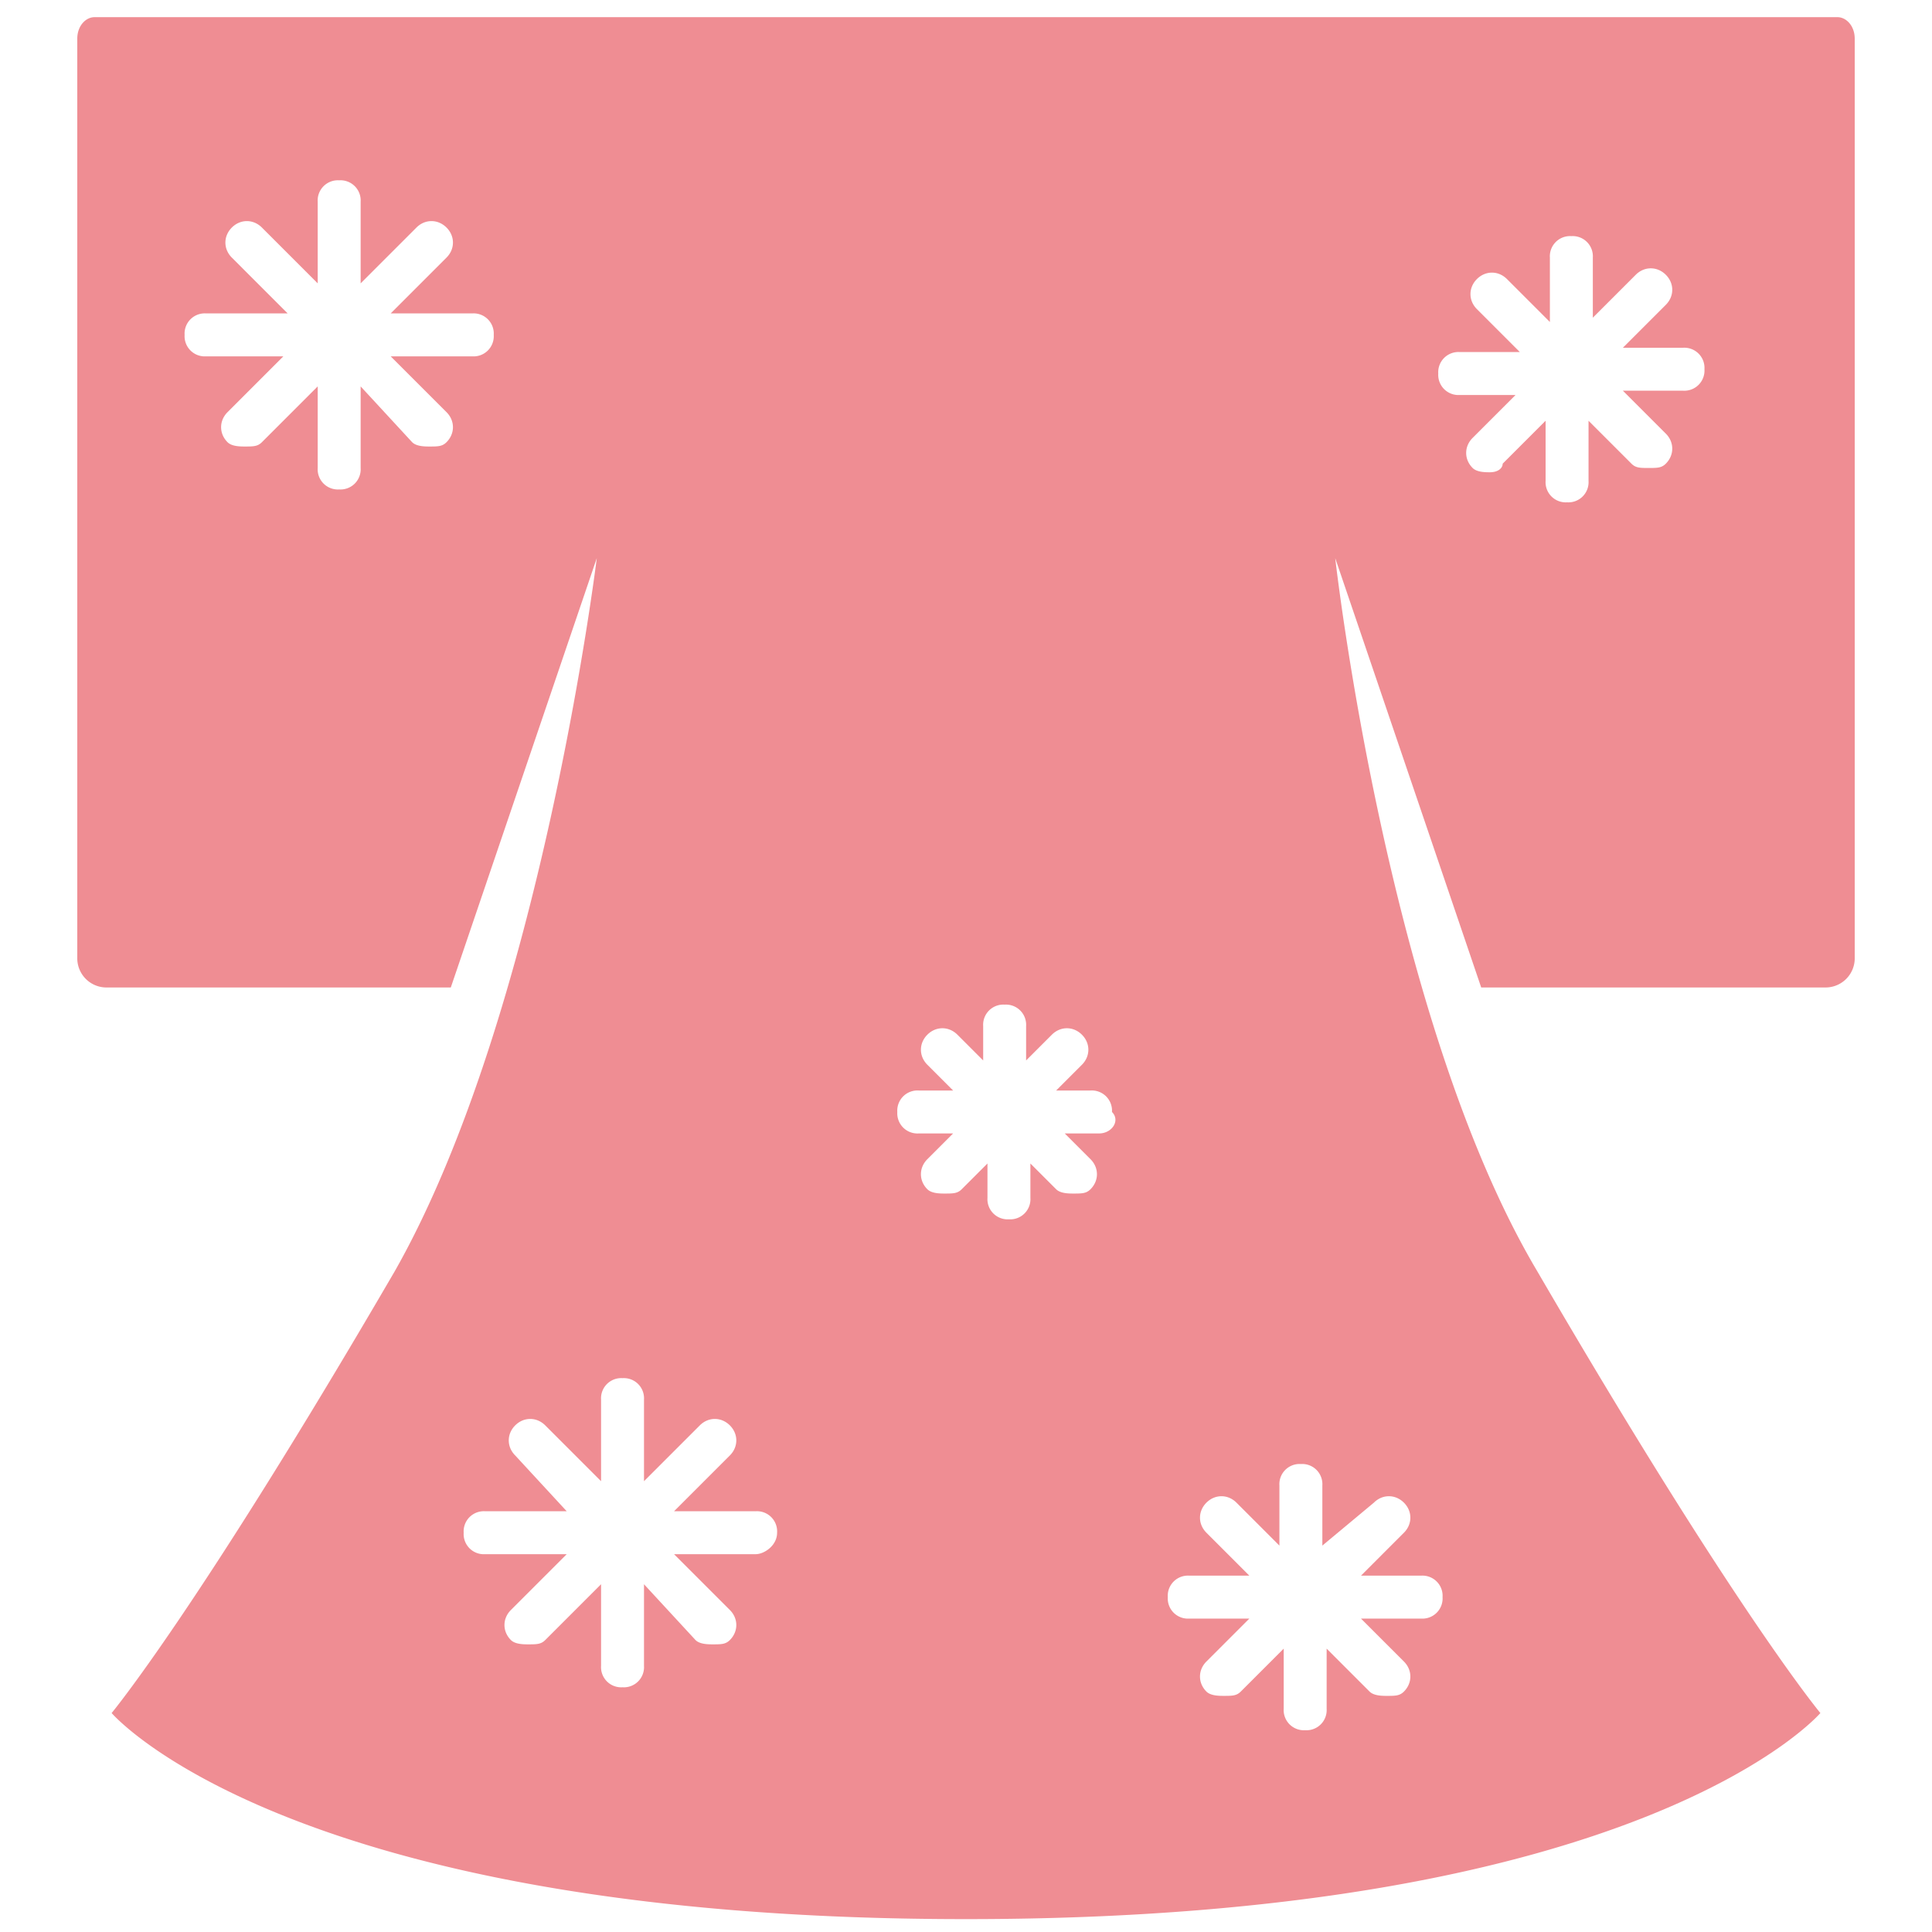 <svg xmlns="http://www.w3.org/2000/svg" viewBox="0 0 45 45"><path d="M42.8.4H2.2c-.2 0-.4.2-.4.5v21.4a.68.68 0 0 0 .7.7h8l3.4-10s-1.3 10.6-4.7 16.6c-4.6 7.9-6.6 10.3-6.6 10.3s4.1 4.8 19.9 4.8 19.9-4.8 19.9-4.8-2-2.4-6.6-10.3C32.3 23.7 31.1 13 31.1 13l3.4 10h8a.68.68 0 0 0 .7-.7V.9c0-.3-.2-.5-.4-.5zM11 8.3H9.1l1.3 1.3c.2.2.2.5 0 .7-.1.1-.2.1-.4.1-.1 0-.3 0-.4-.1L8.4 9v1.9a.47.47 0 0 1-.5.5.47.47 0 0 1-.5-.5V9l-1.3 1.3c-.1.1-.2.1-.4.1-.1 0-.3 0-.4-.1-.2-.2-.2-.5 0-.7l1.3-1.3H4.8a.47.47 0 0 1-.5-.5.47.47 0 0 1 .5-.5h1.9L5.4 6c-.2-.2-.2-.5 0-.7s.5-.2.7 0l1.3 1.3V4.7a.47.47 0 0 1 .5-.5.47.47 0 0 1 .5.5v1.9l1.3-1.3c.2-.2.5-.2.7 0s.2.5 0 .7L9.1 7.3H11a.47.47 0 0 1 .5.5.47.47 0 0 1-.5.5zm6.6 27.9h-1.9l1.3 1.3c.2.2.2.5 0 .7-.1.1-.2.1-.4.1-.1 0-.3 0-.4-.1L15 36.9v1.9a.47.47 0 0 1-.5.5.47.47 0 0 1-.5-.5v-1.9l-1.3 1.3c-.1.1-.2.1-.4.1-.1 0-.3 0-.4-.1-.2-.2-.2-.5 0-.7l1.3-1.3h-1.9a.47.47 0 0 1-.5-.5.47.47 0 0 1 .5-.5h1.9L12 33.9c-.2-.2-.2-.5 0-.7s.5-.2.7 0l1.3 1.3v-1.9a.47.47 0 0 1 .5-.5.47.47 0 0 1 .5.5v1.9l1.3-1.3c.2-.2.5-.2.7 0s.2.5 0 .7l-1.3 1.3h1.9a.47.47 0 0 1 .5.5c0 .3-.3.5-.5.5zm8-9.8h-.8l.6.6c.2.2.2.5 0 .7-.1.1-.2.1-.4.1-.1 0-.3 0-.4-.1l-.6-.6v.8a.47.47 0 0 1-.5.5.47.47 0 0 1-.5-.5v-.8l-.6.6c-.1.1-.2.1-.4.1-.1 0-.3 0-.4-.1-.2-.2-.2-.5 0-.7l.6-.6h-.8a.47.47 0 0 1-.5-.5.47.47 0 0 1 .5-.5h.8l-.6-.6c-.2-.2-.2-.5 0-.7s.5-.2.7 0l.6.6v-.8a.47.47 0 0 1 .5-.5.47.47 0 0 1 .5.5v.8l.6-.6c.2-.2.5-.2.7 0s.2.5 0 .7l-.6.6h.8a.47.47 0 0 1 .5.5c.2.2 0 .5-.3.5zM32 35c.2-.2.5-.2.7 0s.2.5 0 .7l-1 1h1.4a.47.47 0 0 1 .5.5.47.47 0 0 1-.5.5h-1.4l1 1c.2.2.2.5 0 .7-.1.1-.2.1-.4.1-.1 0-.3 0-.4-.1l-1-1v1.4a.47.47 0 0 1-.5.5.47.47 0 0 1-.5-.5v-1.4l-1 1c-.1.1-.2.1-.4.1-.1 0-.3 0-.4-.1-.2-.2-.2-.5 0-.7l1-1h-1.4a.47.47 0 0 1-.5-.5.47.47 0 0 1 .5-.5h1.4l-1-1c-.2-.2-.2-.5 0-.7s.5-.2.7 0l1 1v-1.4a.47.47 0 0 1 .5-.5.47.47 0 0 1 .5.5V36l1.2-1zm7.2-25.9h-1.4l1 1c.2.2.2.5 0 .7-.1.1-.2.1-.4.1s-.3 0-.4-.1l-1-1v1.4a.47.47 0 0 1-.5.5.47.47 0 0 1-.5-.5V9.8l-1 1c0 .1-.1.2-.3.2-.1 0-.3 0-.4-.1-.2-.2-.2-.5 0-.7l1-1H34a.47.47 0 0 1-.5-.5.47.47 0 0 1 .5-.5h1.4l-1-1c-.2-.2-.2-.5 0-.7s.5-.2.7 0l1 1V6a.47.47 0 0 1 .5-.5.47.47 0 0 1 .5.5v1.4l1-1c.2-.2.5-.2.7 0s.2.5 0 .7l-1 1h1.4a.47.47 0 0 1 .5.5.47.47 0 0 1-.5.5z" fill="#ef8d93"/></svg>